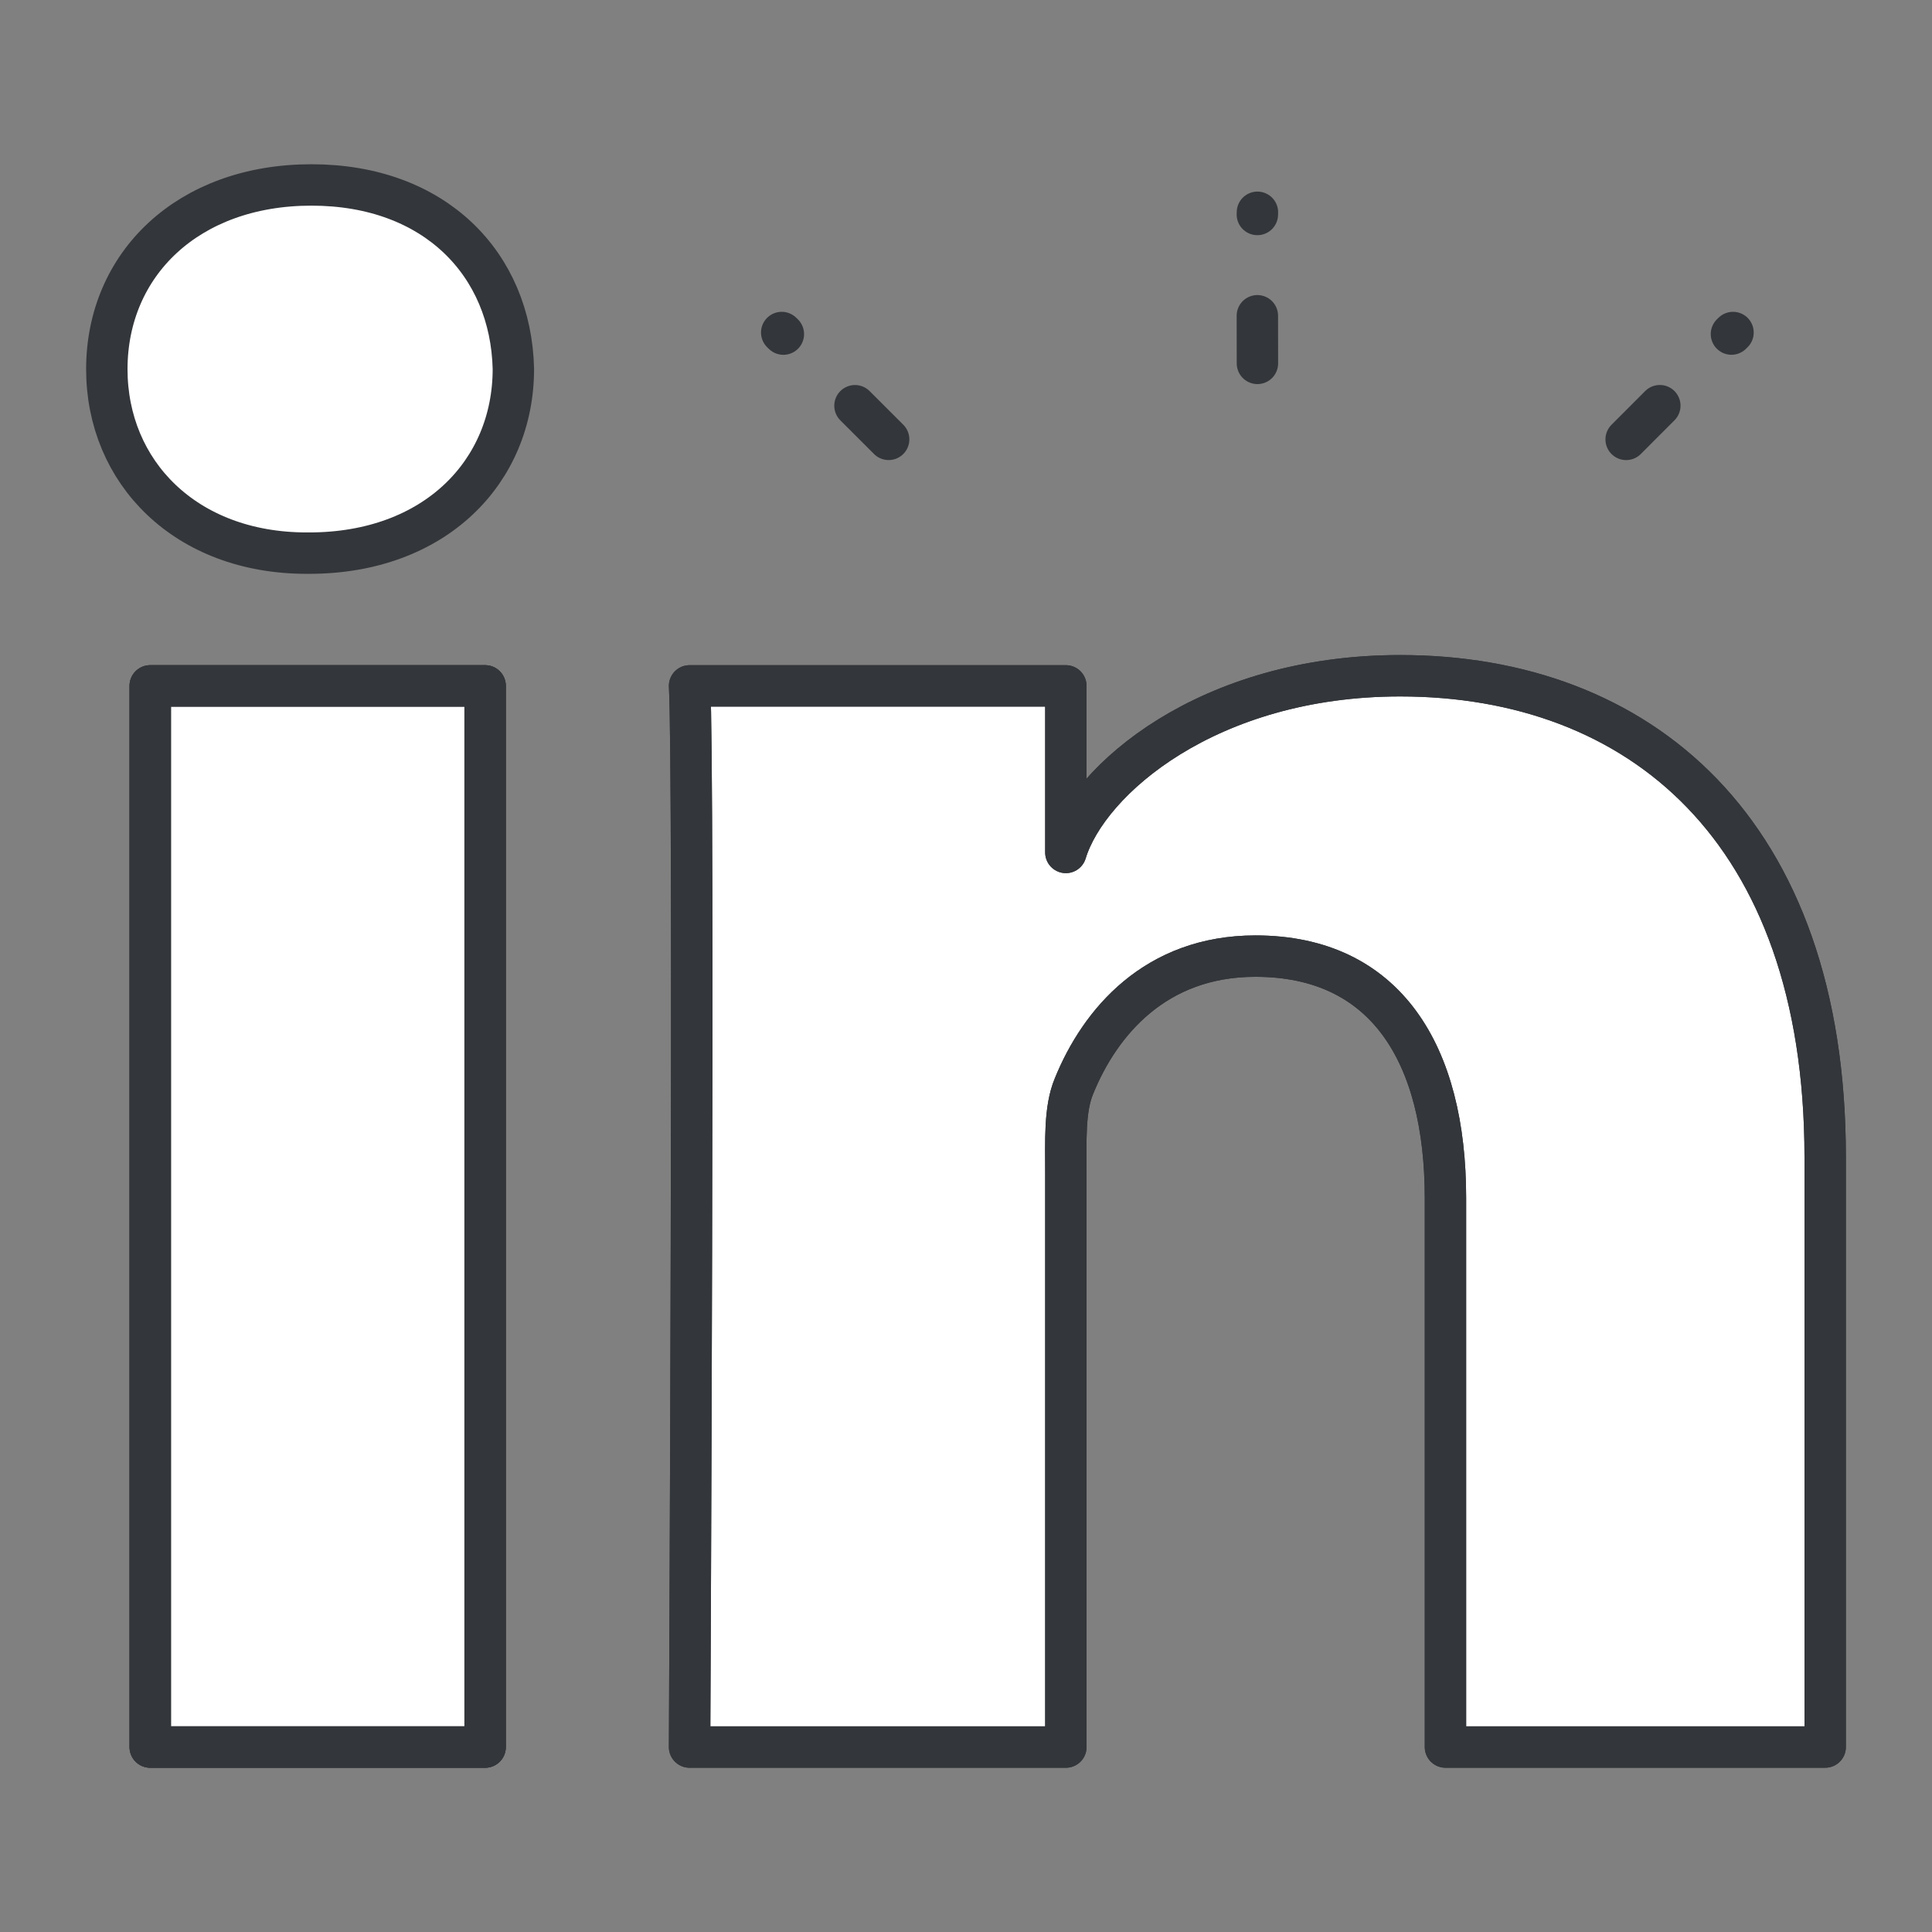 <svg xmlns="http://www.w3.org/2000/svg" width="140" height="140"><rect width="100%" height="100%" fill="#808080" stroke="none"/><path fill="#fff" d="M10.886 49.701h24.268v76.897H10.886z"/><path fill="#fff" d="M10.886 49.701h24.268v76.897H10.886z"/><path fill="#fff" d="M10.886 49.701h24.268v76.897H10.886z"/><path fill="#fff" d="M101.462 48.967c-13.907 0-22.614 7.525-24.226 12.804v-12.07H49.969c.354 6.408 0 76.897 0 76.897h27.268V84.986c0-2.31-.11-4.622.589-6.284 1.876-4.624 5.901-9.418 13.144-9.418 9.467 0 13.773 7.108 13.773 17.521v39.792h27.517V83.842c-.001-23.818-13.551-34.875-30.798-34.875z"/><path fill="#fff" d="M101.462 48.967c-13.907 0-22.614 7.525-24.226 12.804v-12.07H49.969c.354 6.408 0 76.897 0 76.897h27.268V84.986c0-2.31-.11-4.622.589-6.284 1.876-4.624 5.901-9.418 13.144-9.418 9.467 0 13.773 7.108 13.773 17.521v39.792h27.517V83.842c-.001-23.818-13.551-34.875-30.798-34.875z"/><path fill="#fff" d="M22.568 13.402c-8.966 0-14.827 5.756-14.827 13.351 0 7.453 5.696 13.329 14.48 13.329h.178c9.123 0 14.802-5.899 14.802-13.348-.174-7.59-5.679-13.332-14.633-13.332z"/><path fill="#fff" d="M7.741 26.753c0 7.453 5.696 13.329 14.48 13.329h.178c9.123 0 14.802-5.899 14.802-13.348"/><g><path fill="none" stroke="#33363a" stroke-linecap="round" stroke-linejoin="round" stroke-miterlimit="10" stroke-width="3" d="M10.886 49.701h24.268v76.897H10.886z"/><path fill="none" stroke="#33363a" stroke-linecap="round" stroke-linejoin="round" stroke-miterlimit="10" stroke-width="3" d="M10.886 49.701h24.268v76.897H10.886z"/><path fill="none" stroke="#33363a" stroke-linecap="round" stroke-linejoin="round" stroke-miterlimit="10" stroke-width="3" d="M10.886 49.701h24.268v76.897H10.886zM101.462 48.967c-13.907 0-22.614 7.525-24.226 12.804v-12.07H49.969c.354 6.408 0 76.897 0 76.897h27.268V84.986c0-2.31-.11-4.622.589-6.284 1.876-4.624 5.901-9.418 13.144-9.418 9.467 0 13.773 7.108 13.773 17.521v39.792h27.517V83.842c-.001-23.818-13.551-34.875-30.798-34.875z"/><path fill="none" stroke="#33363a" stroke-linecap="round" stroke-linejoin="round" stroke-miterlimit="10" stroke-width="3" d="M101.462 48.967c-13.907 0-22.614 7.525-24.226 12.804v-12.07H49.969c.354 6.408 0 76.897 0 76.897h27.268V84.986c0-2.31-.11-4.622.589-6.284 1.876-4.624 5.901-9.418 13.144-9.418 9.467 0 13.773 7.108 13.773 17.521v39.792h27.517V83.842c-.001-23.818-13.551-34.875-30.798-34.875zM22.568 13.402c-8.966 0-14.827 5.756-14.827 13.351 0 7.453 5.696 13.329 14.48 13.329h.178c9.123 0 14.802-5.899 14.802-13.348-.174-7.59-5.679-13.332-14.633-13.332z"/></g><path fill="none" stroke="#33363a" stroke-linecap="round" stroke-linejoin="round" stroke-miterlimit="10" stroke-width="3" d="m91.118 26.332-.005-3.451M91.118 15.383l-.005.159M64.395 31.838l-2.44-2.438M56.646 24.095l.12.116M117.837 31.84l2.44-2.443M125.581 24.095l-.114.113"/></svg>